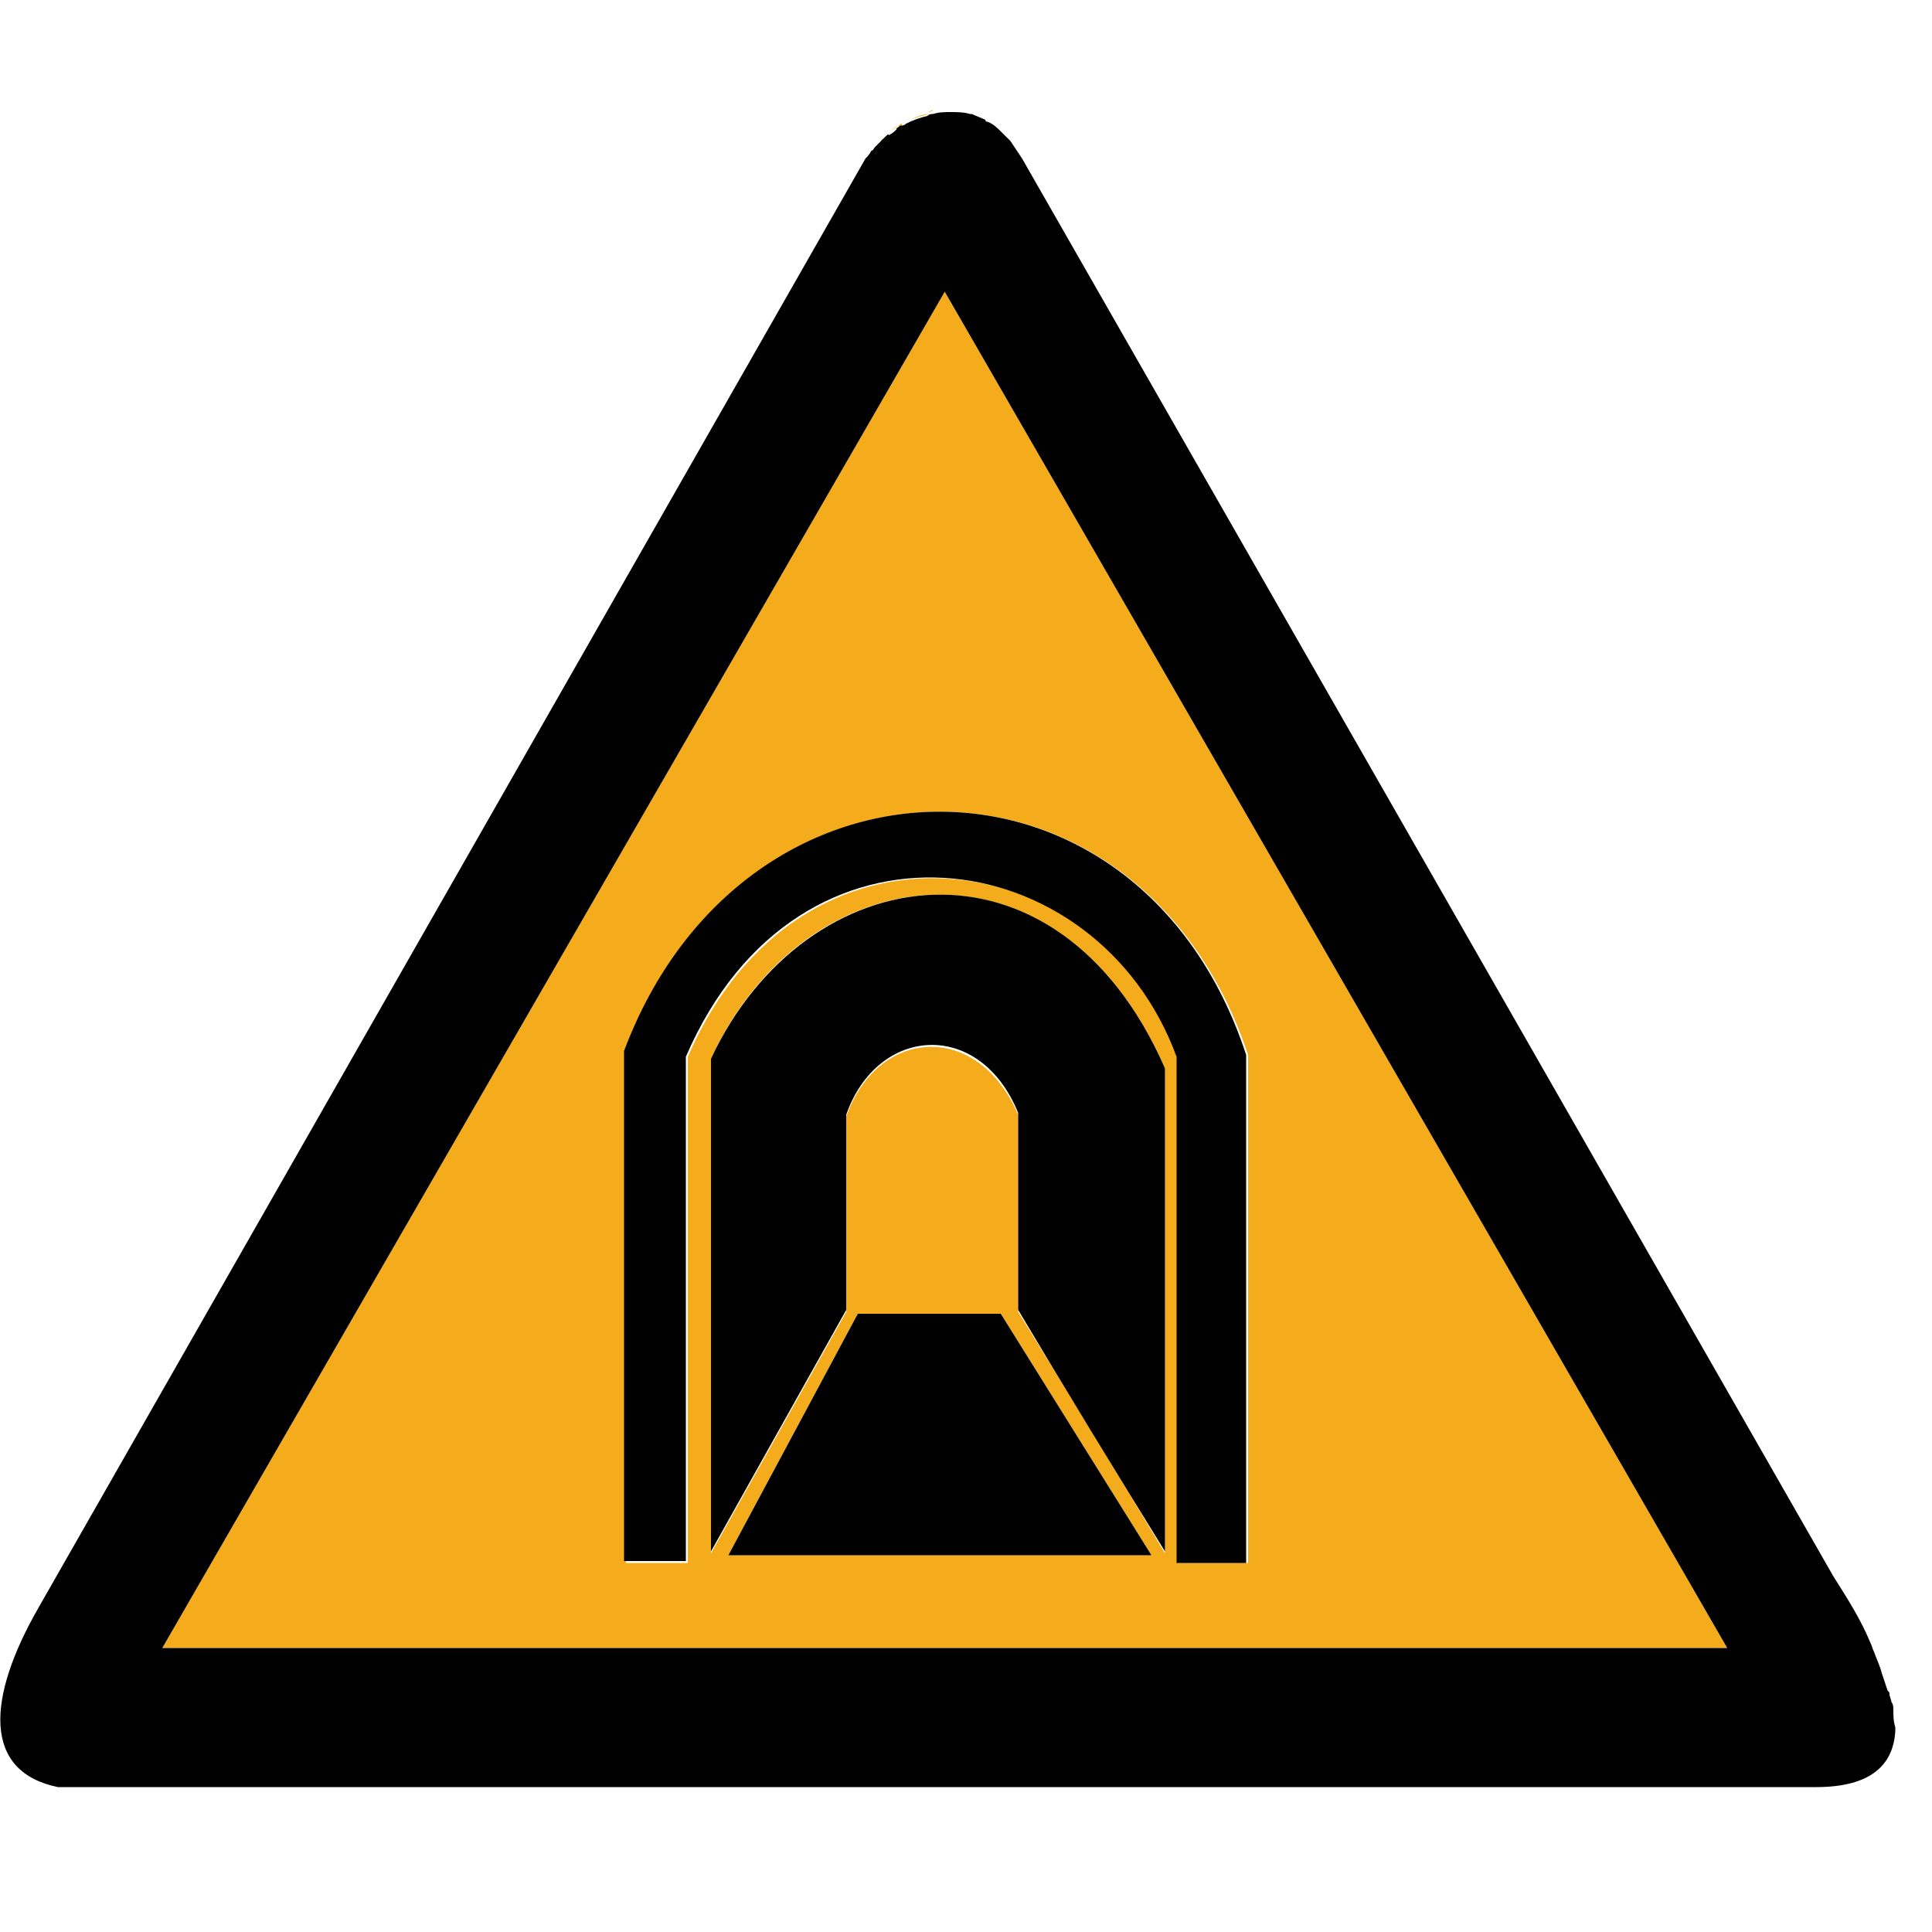 <?xml version="1.0" encoding="utf-8"?>
<!-- Generator: Adobe Illustrator 18.1.1, SVG Export Plug-In . SVG Version: 6.00 Build 0)  -->
<svg version="1.1" id="图层_1" xmlns="http://www.w3.org/2000/svg" xmlns:xlink="http://www.w3.org/1999/xlink" x="0px" y="0px"
	width="100" height="100" enable-background="new 0 0 100 100" xml:space="preserve">
<g>
	<path fill="#F4AB1C" d="M48,5.8c0.1,0,0.2-0.1,0.3-0.1C48.2,5.8,48.1,5.8,48,5.8z"/>
	<path fill="#F4AB1C" d="M47,6.3c0.3-0.2,0.7-0.3,1.1-0.4C47.7,5.9,47.3,6.1,47,6.3z"/>
	<path fill="#F4AB1C" d="M8.4,85.3h81L48.9,15.1L8.4,85.3z M37.7,80.5L44.4,68h7.4l7.8,12.5H37.7z M60.3,80.4
		c-2.5-4.2-5-8.3-7.6-12.5c0-3.4,0-6.8,0-10.2c-2.1-4.9-7.3-4.5-8.9,0.1v10.1l-7,12.5V54.8c4.8-10.5,17.9-12.3,23.5,0.5L60.3,80.4
		L60.3,80.4z M64.6,54.6v26.3h-3.6l0-26.2c-4.1-11.2-19.6-13.4-25.4,0v26.2h-3.2V54.4C38.5,37.9,59,37.8,64.6,54.6z"/>
	<path fill="#F4AB1C" d="M48.3,5.8c0.3-0.1,0.6-0.1,0.9-0.1C48.9,5.7,48.6,5.7,48.3,5.8z"/>
	<path fill="#F4AB1C" d="M46.1,6.8c0.1-0.1,0.2-0.2,0.4-0.3C46.4,6.6,46.2,6.7,46.1,6.8z"/>
	<path fill="#F4AB1C" d="M46.5,6.6c0.1-0.1,0.2-0.1,0.2-0.2C46.6,6.4,46.5,6.5,46.5,6.6z"/>
	<path fill="#F4AB1C" d="M45.6,7.3c0.1-0.1,0.1-0.1,0.2-0.2C45.7,7.2,45.6,7.2,45.6,7.3z"/>
	<path fill="#F4AB1C" d="M45.1,7.9c0.1-0.1,0.1-0.2,0.2-0.2C45.2,7.7,45.2,7.8,45.1,7.9z"/>
	<path fill="#F4AB1C" d="M45.8,7.1C45.9,7,46,6.9,46.1,6.8C46,6.9,45.9,7,45.8,7.1z"/>
	<path fill="#010101" d="M98,88.5c0-0.1,0-0.3-0.1-0.4c0-0.1-0.1-0.3-0.1-0.4c0-0.1,0-0.1-0.1-0.2c-0.1-0.3-0.2-0.6-0.3-0.9
		c-0.1-0.4-0.3-0.8-0.4-1.1c-0.1-0.2-0.1-0.3-0.2-0.5c-0.5-1.2-1.2-2.3-1.9-3.4L52.9,8.2c-0.2-0.3-0.4-0.6-0.6-0.9
		c-0.1-0.1-0.2-0.2-0.3-0.3C52,7,52,7,51.9,6.9c-0.3-0.3-0.5-0.5-0.8-0.6c-0.1,0-0.1-0.1-0.1-0.1c-0.2-0.1-0.5-0.2-0.7-0.3
		c-0.1,0-0.1,0-0.1,0c-0.3-0.1-0.7-0.1-1-0.1c-0.3,0-0.6,0-0.9,0.1c-0.1,0-0.2,0-0.3,0.1c-0.4,0.1-0.7,0.2-1.1,0.4
		c-0.1,0.1-0.2,0.1-0.3,0.1c-0.1,0.1-0.2,0.1-0.2,0.2c-0.1,0.1-0.2,0.2-0.4,0.3C46,6.9,45.9,7,45.8,7.1c-0.1,0.1-0.1,0.1-0.2,0.2
		c-0.1,0.1-0.2,0.2-0.3,0.3c-0.1,0.1-0.1,0.2-0.2,0.2C45,8,44.9,8.1,44.8,8.2L2,83.2c-2.7,4.7-2.9,8.5,1,9.3h91l0,0
		c2.9,0,4-1.2,4.1-2.9c0-0.1,0-0.1,0-0.2C98,89.1,98,88.8,98,88.5z M8.4,85.3l40.5-70.2l40.5,70.2H8.4z"/>
	<polygon fill="#010101" points="44.4,68 37.7,80.5 59.6,80.5 51.8,68 	"/>
	<path fill="#010101" d="M32.3,54.4v26.4h3.2V54.7c5.8-13.5,21.3-11.2,25.4,0l0,26.2h3.6V54.6C59,37.8,38.5,37.9,32.3,54.4z"/>
	<path fill="#010101" d="M36.8,54.8v25.5l7-12.5V57.7c1.6-4.6,6.9-5,8.9-0.1c0,3.4,0,6.8,0,10.2c2.5,4.2,5,8.3,7.6,12.5v-25
		C54.7,42.5,41.7,44.3,36.8,54.8z"/>
</g>
</svg>
